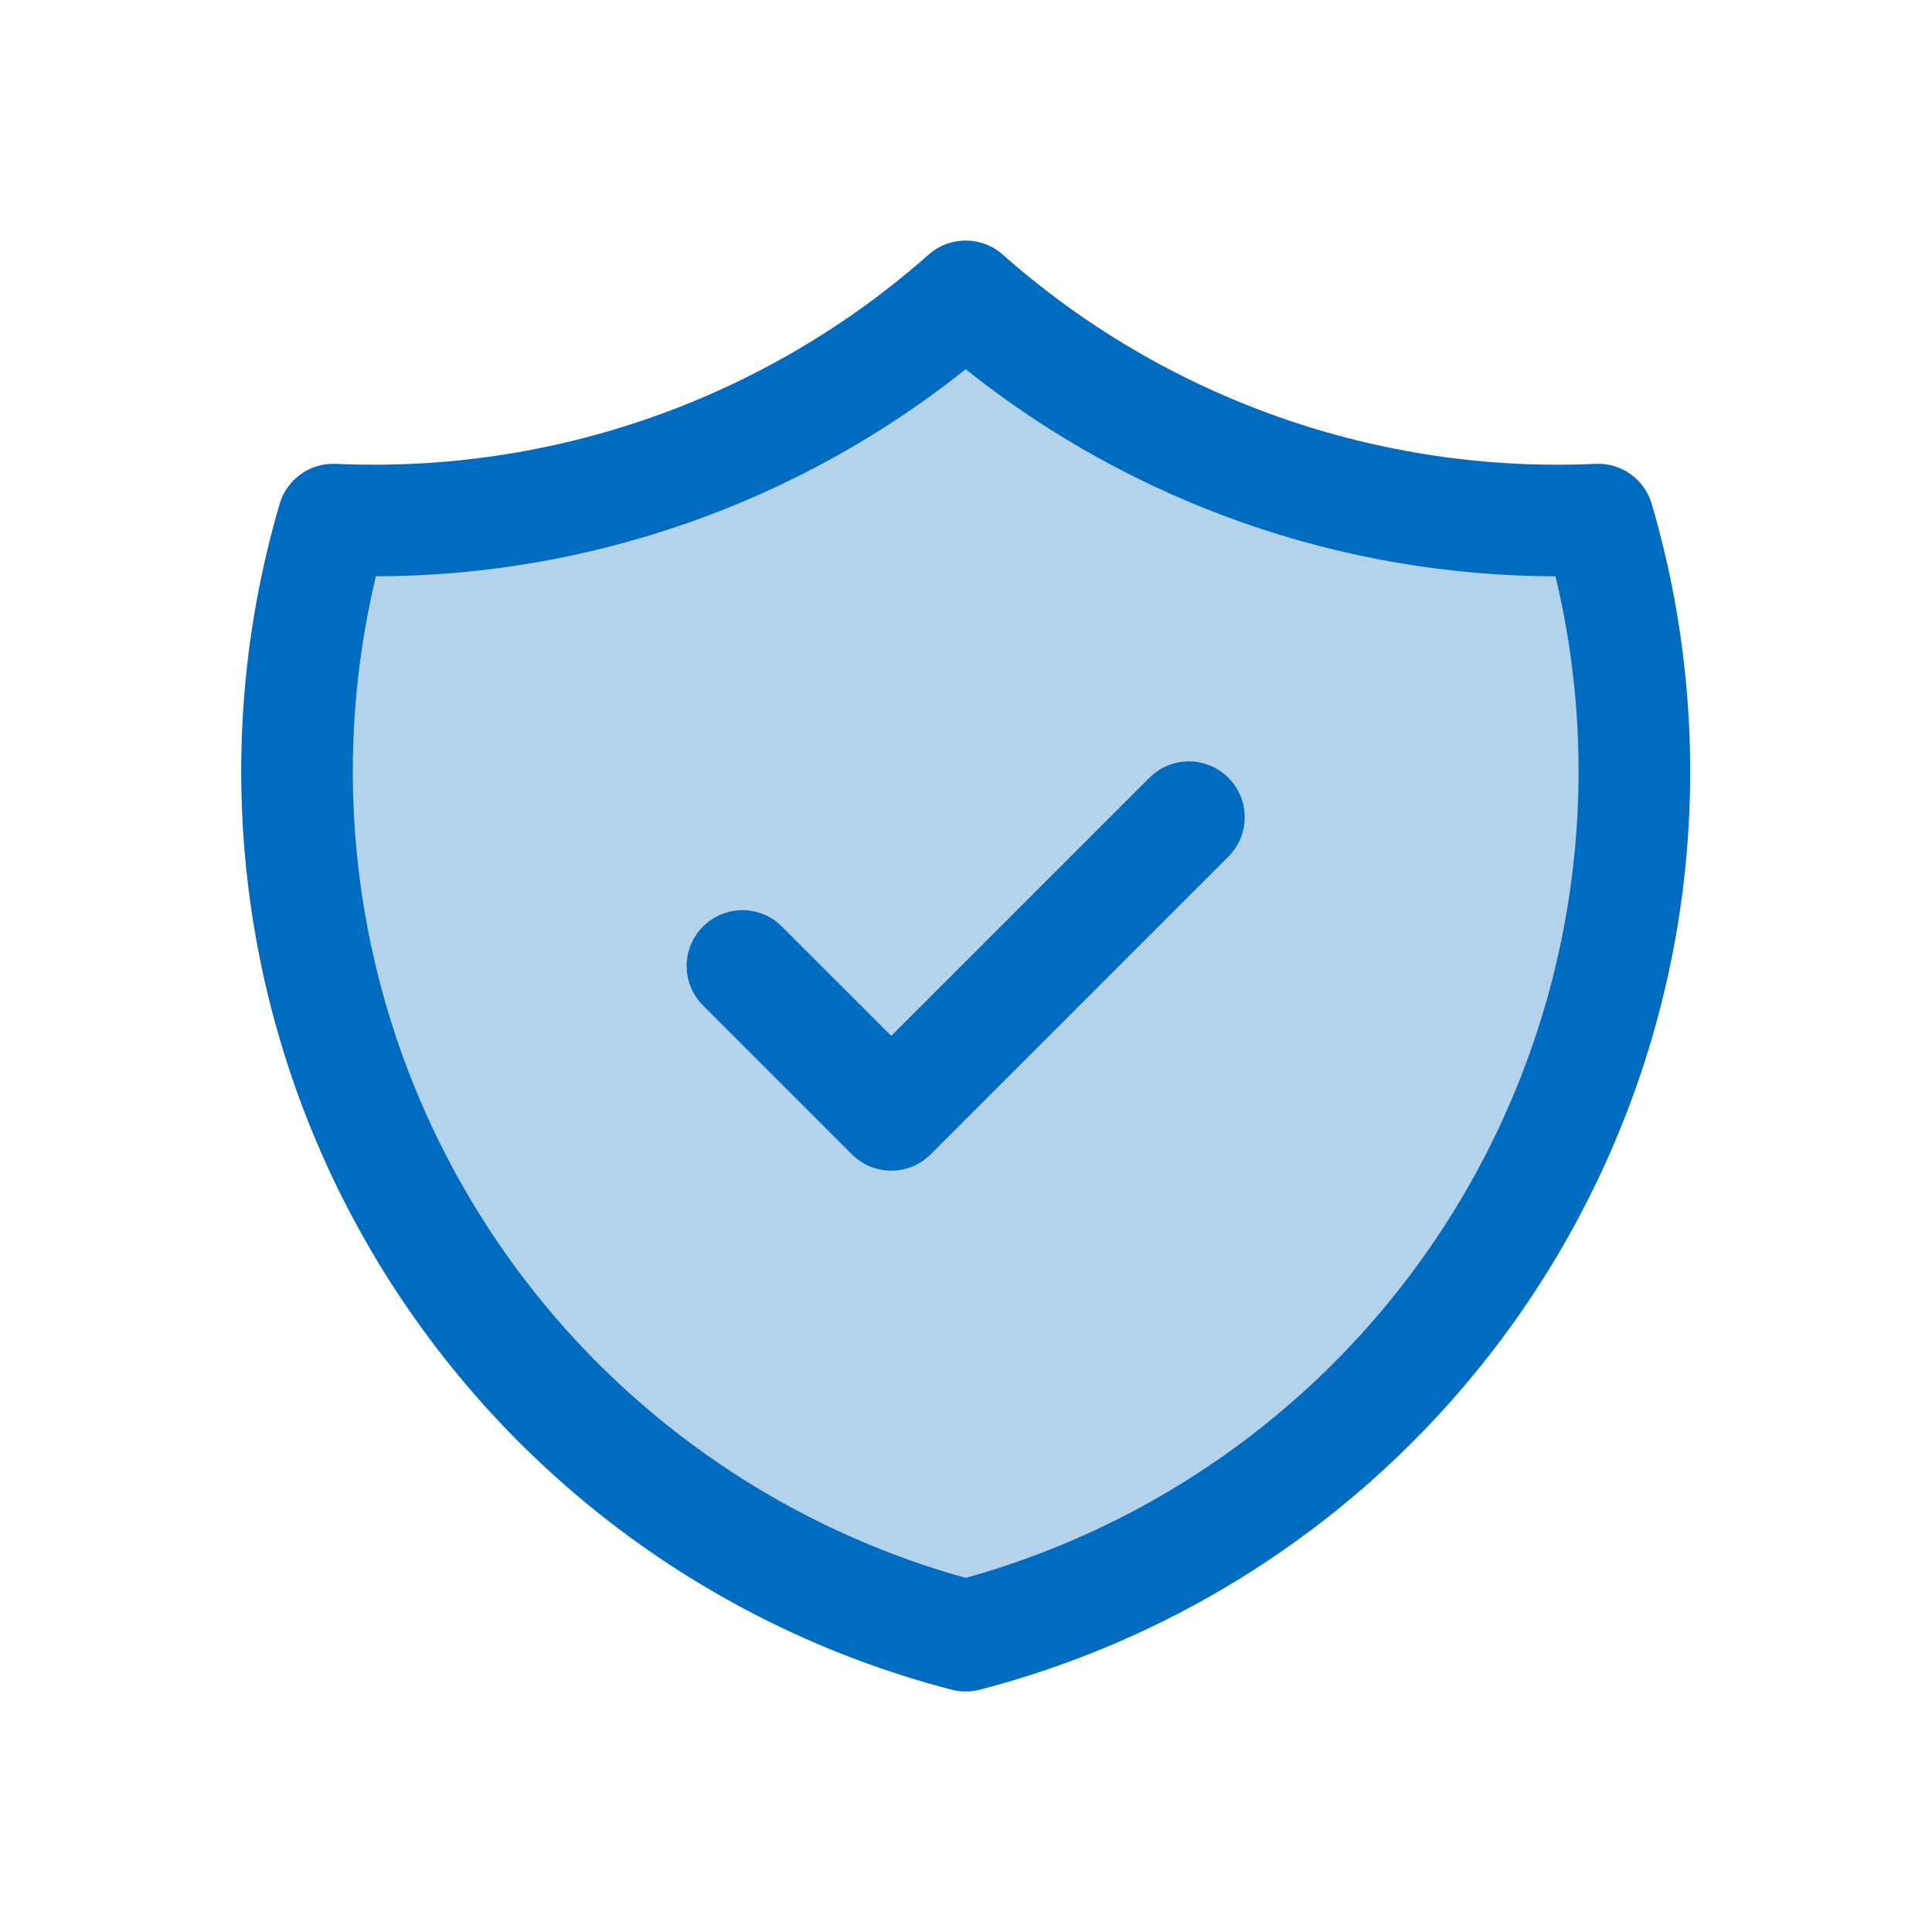 <svg width="24" height="24" viewBox="0 0 24 24" fill="none" xmlns="http://www.w3.org/2000/svg">
<path d="M11.996 3.5C14.202 5.452 17.081 6.468 20.024 6.333C20.452 7.791 20.583 9.319 20.409 10.828C20.235 12.337 19.76 13.796 19.011 15.117C18.262 16.439 17.255 17.596 16.05 18.521C14.845 19.446 13.466 20.119 11.996 20.5C10.526 20.119 9.147 19.446 7.942 18.521C6.737 17.596 5.73 16.439 4.981 15.117C4.233 13.796 3.757 12.337 3.583 10.828C3.409 9.319 3.54 7.791 3.968 6.333C6.911 6.468 9.79 5.452 11.996 3.5Z" fill="#B3D3EC"/>
<path fill-rule="evenodd" clip-rule="evenodd" d="M12.455 3.162C12.193 2.93 11.799 2.93 11.537 3.162C9.513 4.953 6.871 5.885 4.171 5.762C3.852 5.747 3.565 5.953 3.474 6.259C3.029 7.774 2.893 9.364 3.074 10.933C3.255 12.502 3.749 14.018 4.528 15.393C5.307 16.767 6.354 17.97 7.607 18.932C8.86 19.893 10.293 20.593 11.822 20.99C11.936 21.02 12.056 21.02 12.17 20.99C13.699 20.593 15.133 19.893 16.386 18.932C17.639 17.97 18.686 16.767 19.464 15.393C20.243 14.018 20.738 12.502 20.919 10.933C21.099 9.364 20.963 7.774 20.518 6.259C20.428 5.953 20.14 5.747 19.821 5.762C17.121 5.885 14.479 4.953 12.455 3.162ZM4.451 10.774C4.311 9.564 4.386 8.341 4.669 7.159C7.332 7.154 9.915 6.247 11.996 4.587C14.077 6.247 16.66 7.154 19.323 7.159C19.607 8.341 19.681 9.564 19.541 10.774C19.381 12.158 18.945 13.497 18.258 14.709C17.571 15.922 16.647 16.984 15.542 17.832C14.484 18.644 13.28 19.244 11.996 19.601C10.712 19.244 9.509 18.644 8.451 17.832C7.345 16.984 6.421 15.922 5.734 14.709C5.047 13.497 4.611 12.158 4.451 10.774ZM15.259 10.642C15.53 10.371 15.53 9.932 15.259 9.661C14.988 9.391 14.549 9.391 14.279 9.661L11.072 12.868L9.713 11.51C9.443 11.239 9.004 11.239 8.733 11.51C8.462 11.781 8.462 12.22 8.733 12.49L10.582 14.339C10.852 14.61 11.291 14.61 11.562 14.339L15.259 10.642Z" fill="#016BBF"/>
</svg>
